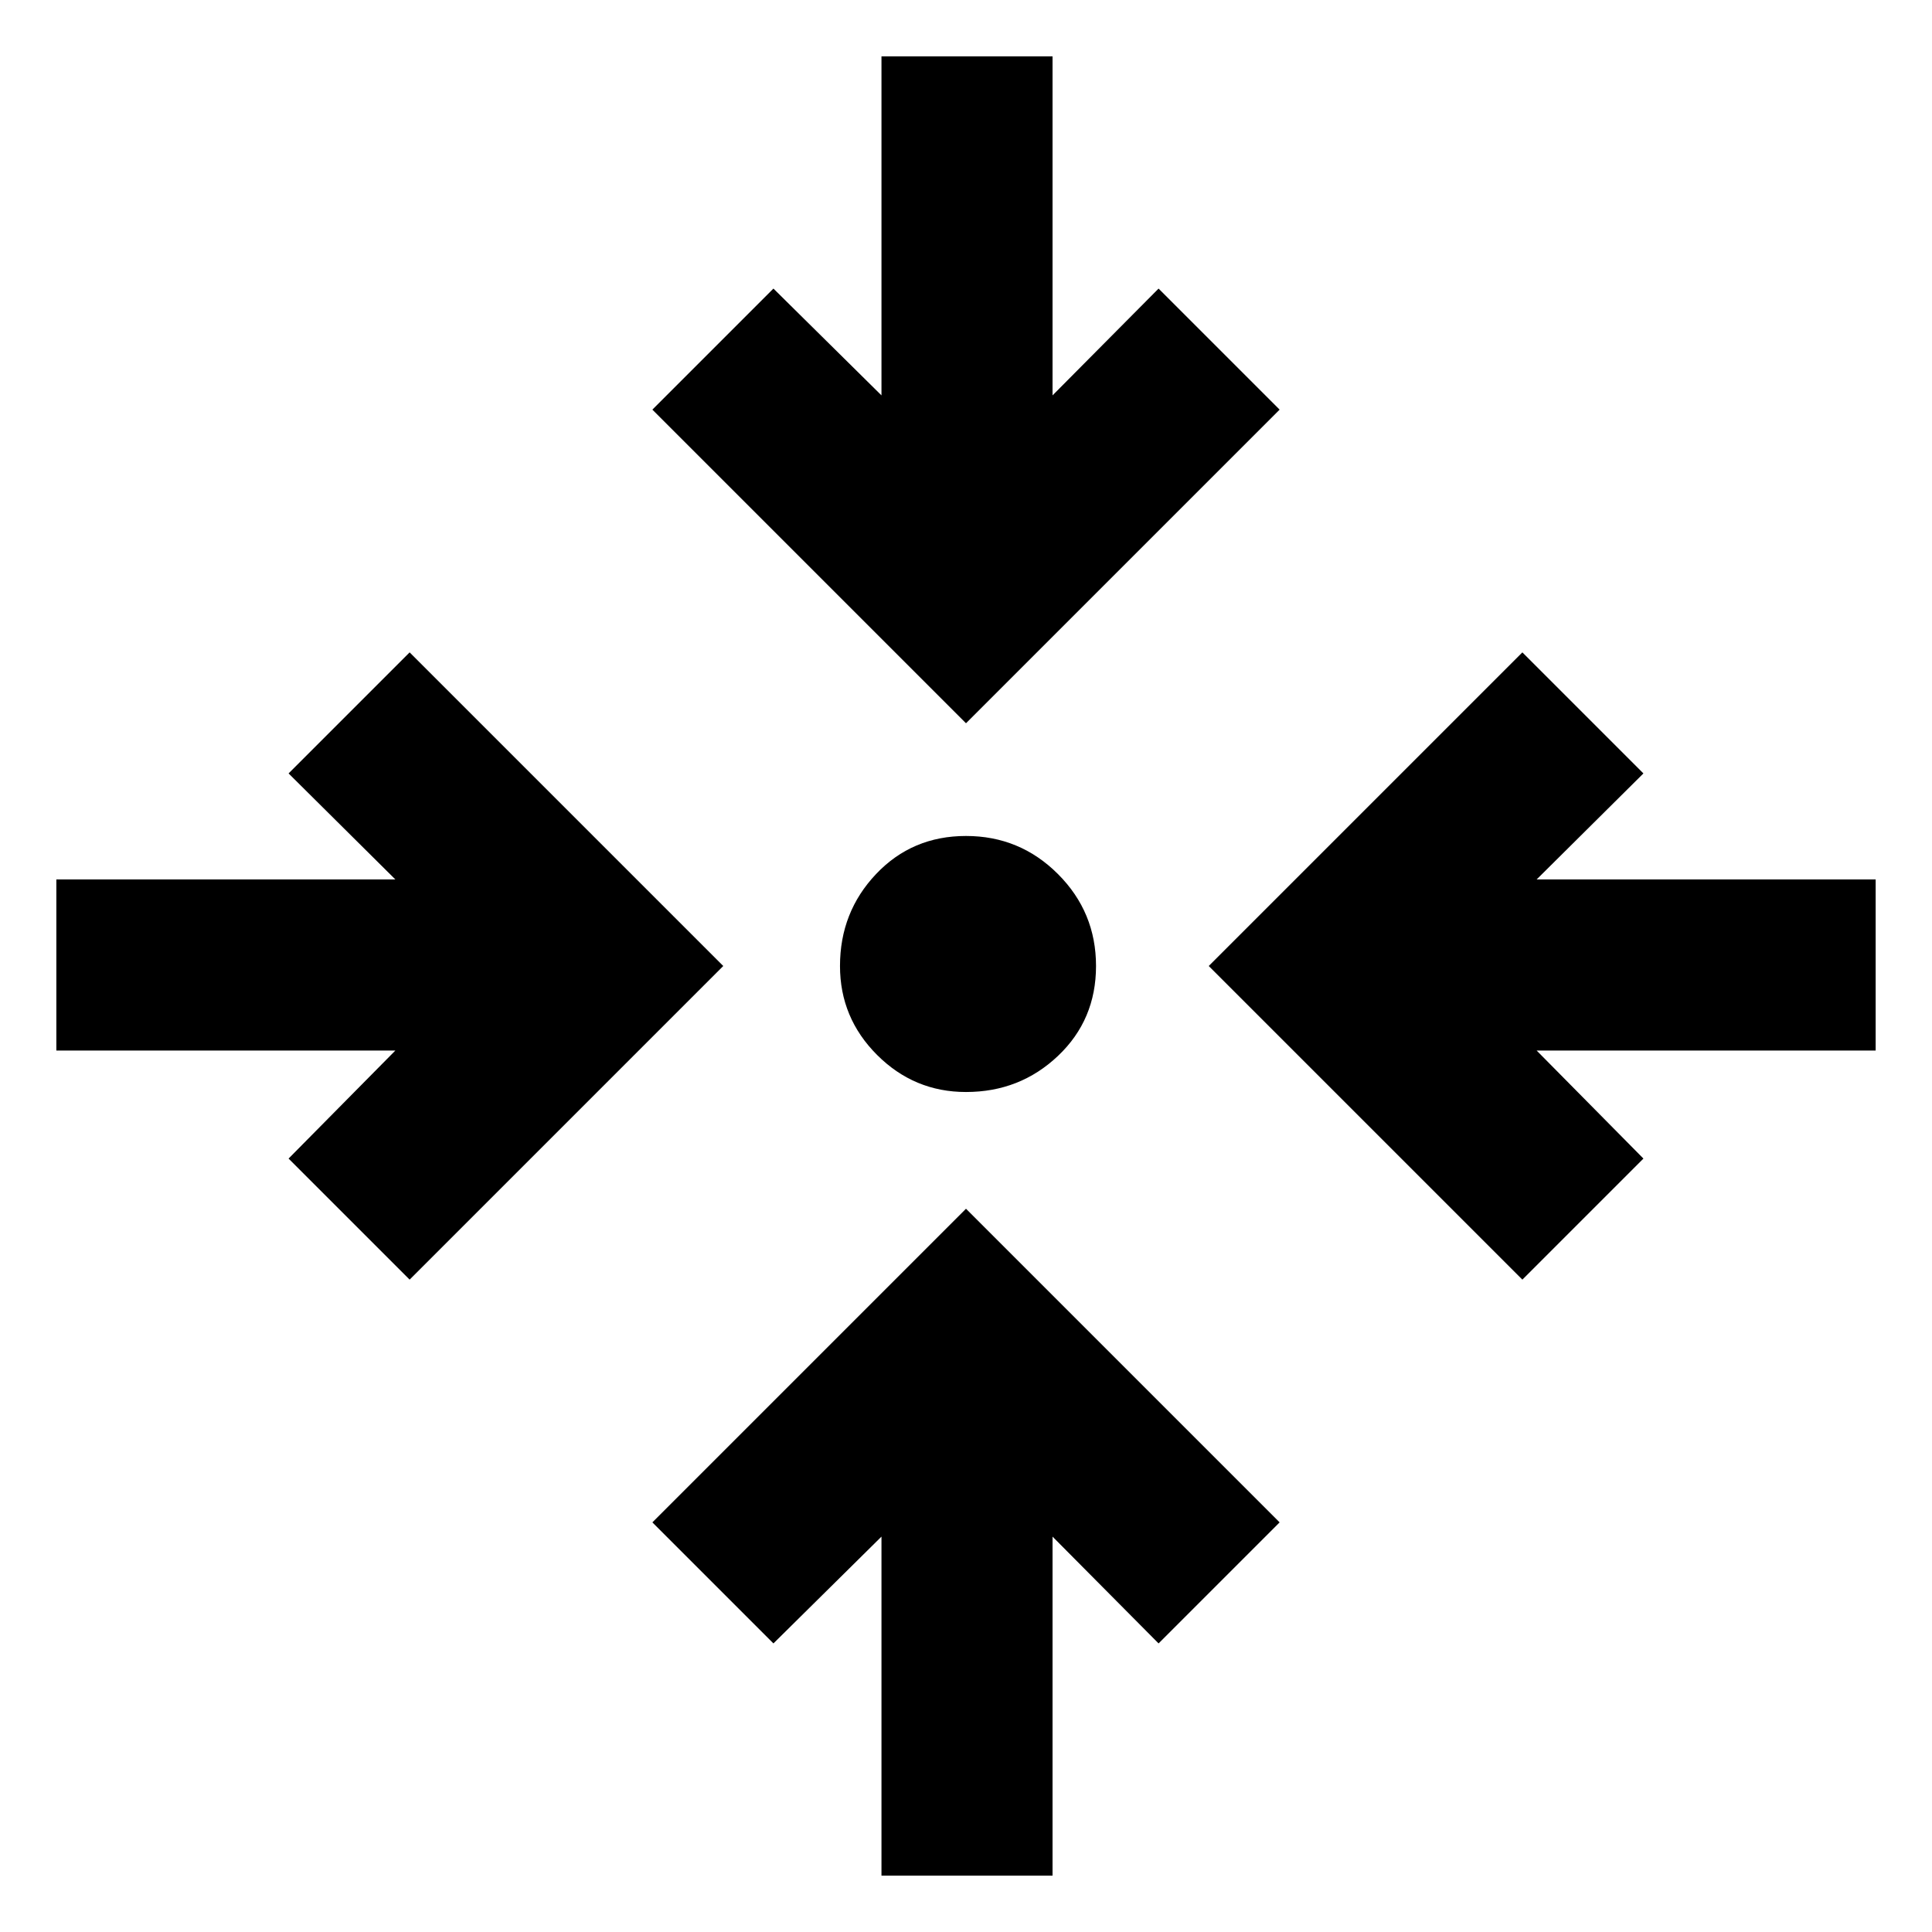 <svg xmlns="http://www.w3.org/2000/svg" height="24" viewBox="0 -960 960 960" width="24"><path d="M438-28v-168.46l-53.69 53.07-60.15-60.15L480-359.38l155.84 155.84-60.15 60.15L523-196.46V-28h-85ZM203.54-324.16l-60.15-60.15L196.46-438H28v-85h168.46l-53.07-52.69 60.15-60.15L359.38-480 203.54-324.16Zm552.92 0L600.62-480l155.84-155.84 60.15 60.15L763.54-523H932v85H763.54l53.07 53.69-60.15 60.15ZM480-417.39q-25.77 0-44.19-18.42-18.42-18.42-18.42-44.19 0-26.77 17.92-45.69 17.92-18.92 44.69-18.92 26.77 0 45.69 18.92 18.92 18.92 18.92 45.69 0 26.77-18.92 44.69-18.92 17.92-45.69 17.92Zm0-183.23L324.16-756.46l60.15-60.15L438-763.54V-932h85v168.46l52.69-53.07 60.15 60.15L480-600.62Z"/></svg>